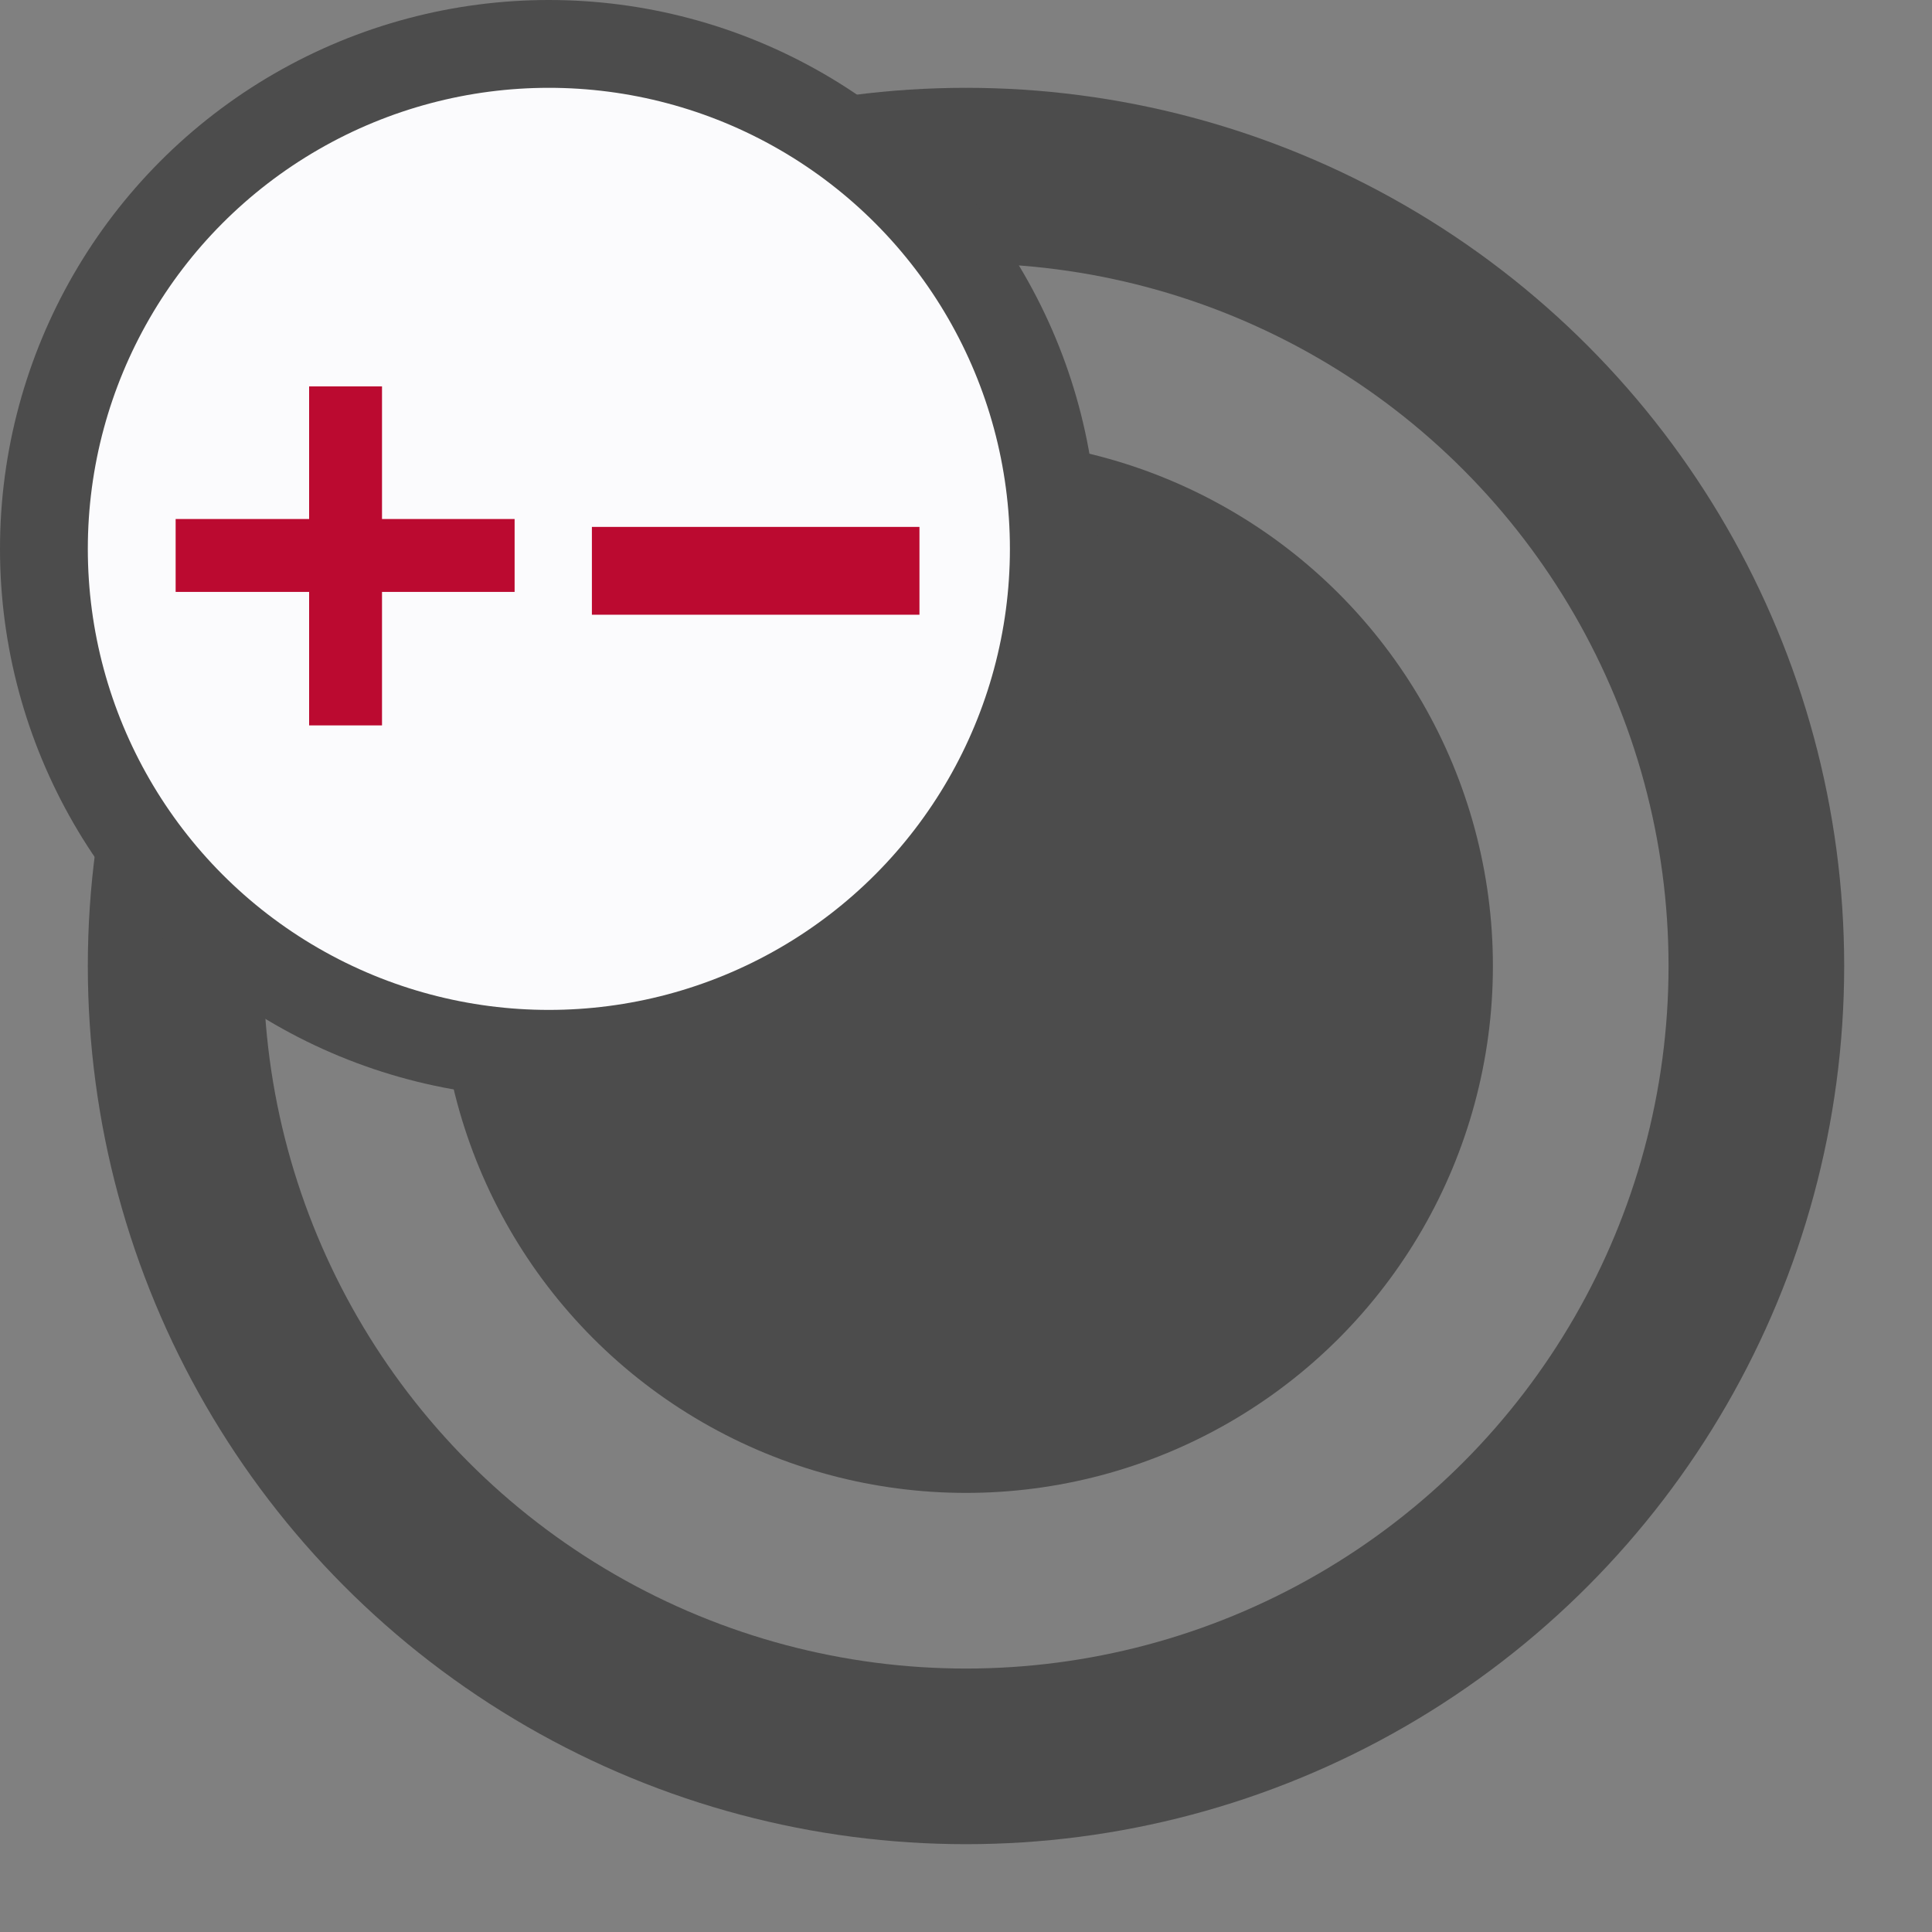 <svg id="visual" xmlns="http://www.w3.org/2000/svg" viewBox="0 0 22 22"><rect x="0" y="0" width="22" height="22" fill="#808080" stroke="none"/><defs><style>.cls-1{fill:none;stroke-width:2px;}.cls-1,.cls-3{stroke:#4c4c4c;stroke-miterlimit:10;}.cls-2{fill:#4c4c4c;}.cls-3{fill:#fbfbfd;}.cls-4{fill:#bb0a30;}</style></defs><circle class="cls-1" cx="11" cy="11" r="9"/><circle class="cls-2" cx="11" cy="11" r="6"/><circle class="cls-3" cx="6.25" cy="6.25" r="5.75"/><path class="cls-4" d="M4.35,4.4V5.91H5.86v.83H4.35V8.26H3.52V6.74H2V5.91H3.52V4.4Z"/><path class="cls-4" d="M6.74,6h3.73V7H6.74Z"/></svg>